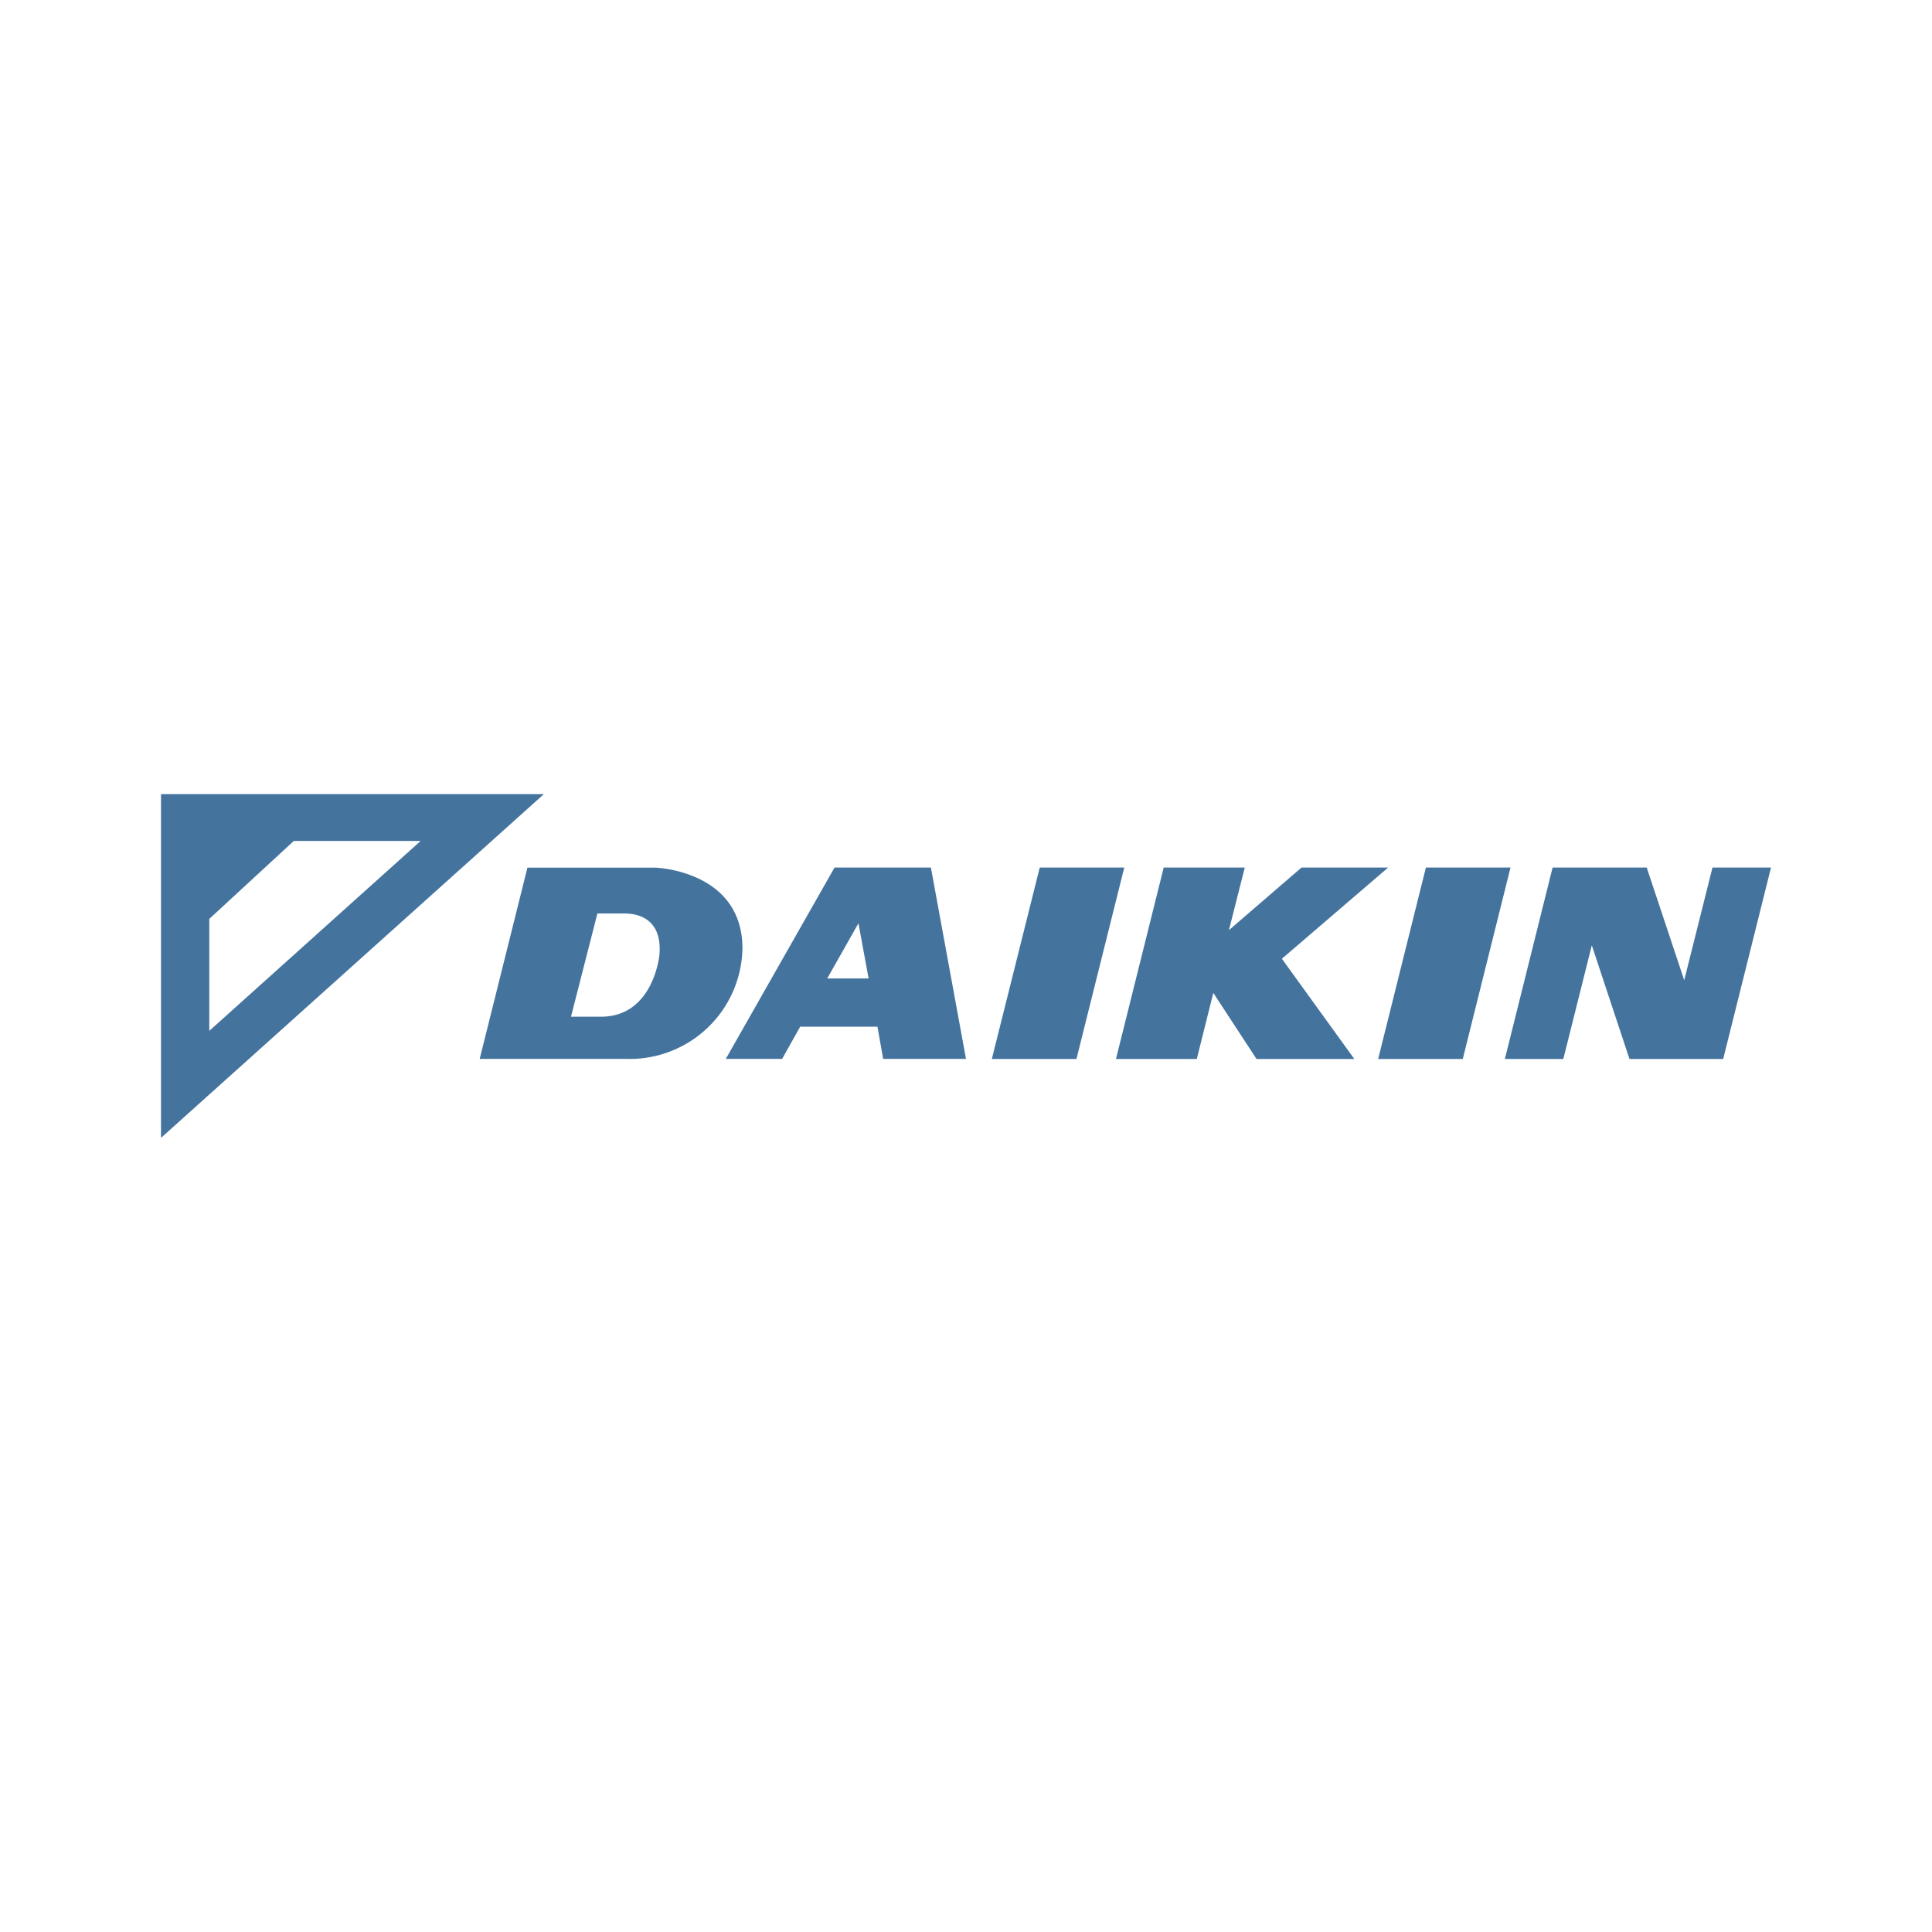 <?xml version="1.0" encoding="UTF-8"?>
<svg width="24px" fill="#44739e" height="24px" viewBox="0 0 24 24" version="1.1" xmlns="http://www.w3.org/2000/svg" xmlns:xlink="http://www.w3.org/1999/xlink">
            <path d="M 8.138,10.778 H 6.552 l -0.593,2.376 h 1.822 a 1.4,1.4 0 0 0 1.442,-1.37 c 0,-0.975 -1.085,-1.006 -1.085,-1.006 z m 0.054,1.08 c 0,0 -0.069,0.772 -0.727,0.772 H 7.093 l 0.328,-1.282 h 0.338 c 0.121,0 0.471,0.032 0.433,0.51 z m 9.052,-1.081 h -1.076 l -0.902,0.778 0.197,-0.778 h -1.007 l -0.593,2.378 h 1.004 l 0.205,-0.821 0.537,0.821 h 1.215 l -0.9,-1.245 z m 0.469,0 -0.593,2.378 h 1.051 l 0.593,-2.378 z m -7.346,0 -1.351,2.377 h 0.7 l 0.224,-0.4 h 0.96 l 0.071,0.4 H 12 l -0.436,-2.377 z m 0.149,1.378 h -0.24 l 0.388,-0.686 0.126,0.686 z m 2.4,-1.378 -0.595,2.378 h 1.051 l 0.594,-2.378 z M 4.277,9.865 H 2 v 4.27 L 6.756,9.865 Z M 2.6,11.415 3.649,10.447 H 5.225 L 2.6,12.806 Z m 18.673,-0.638 -0.351,1.4 -0.466,-1.4 h -1.169 l -0.593,2.378 h 0.726 l 0.354,-1.412 0.468,1.412 h 1.164 L 22,10.777 Z"/>

</svg>